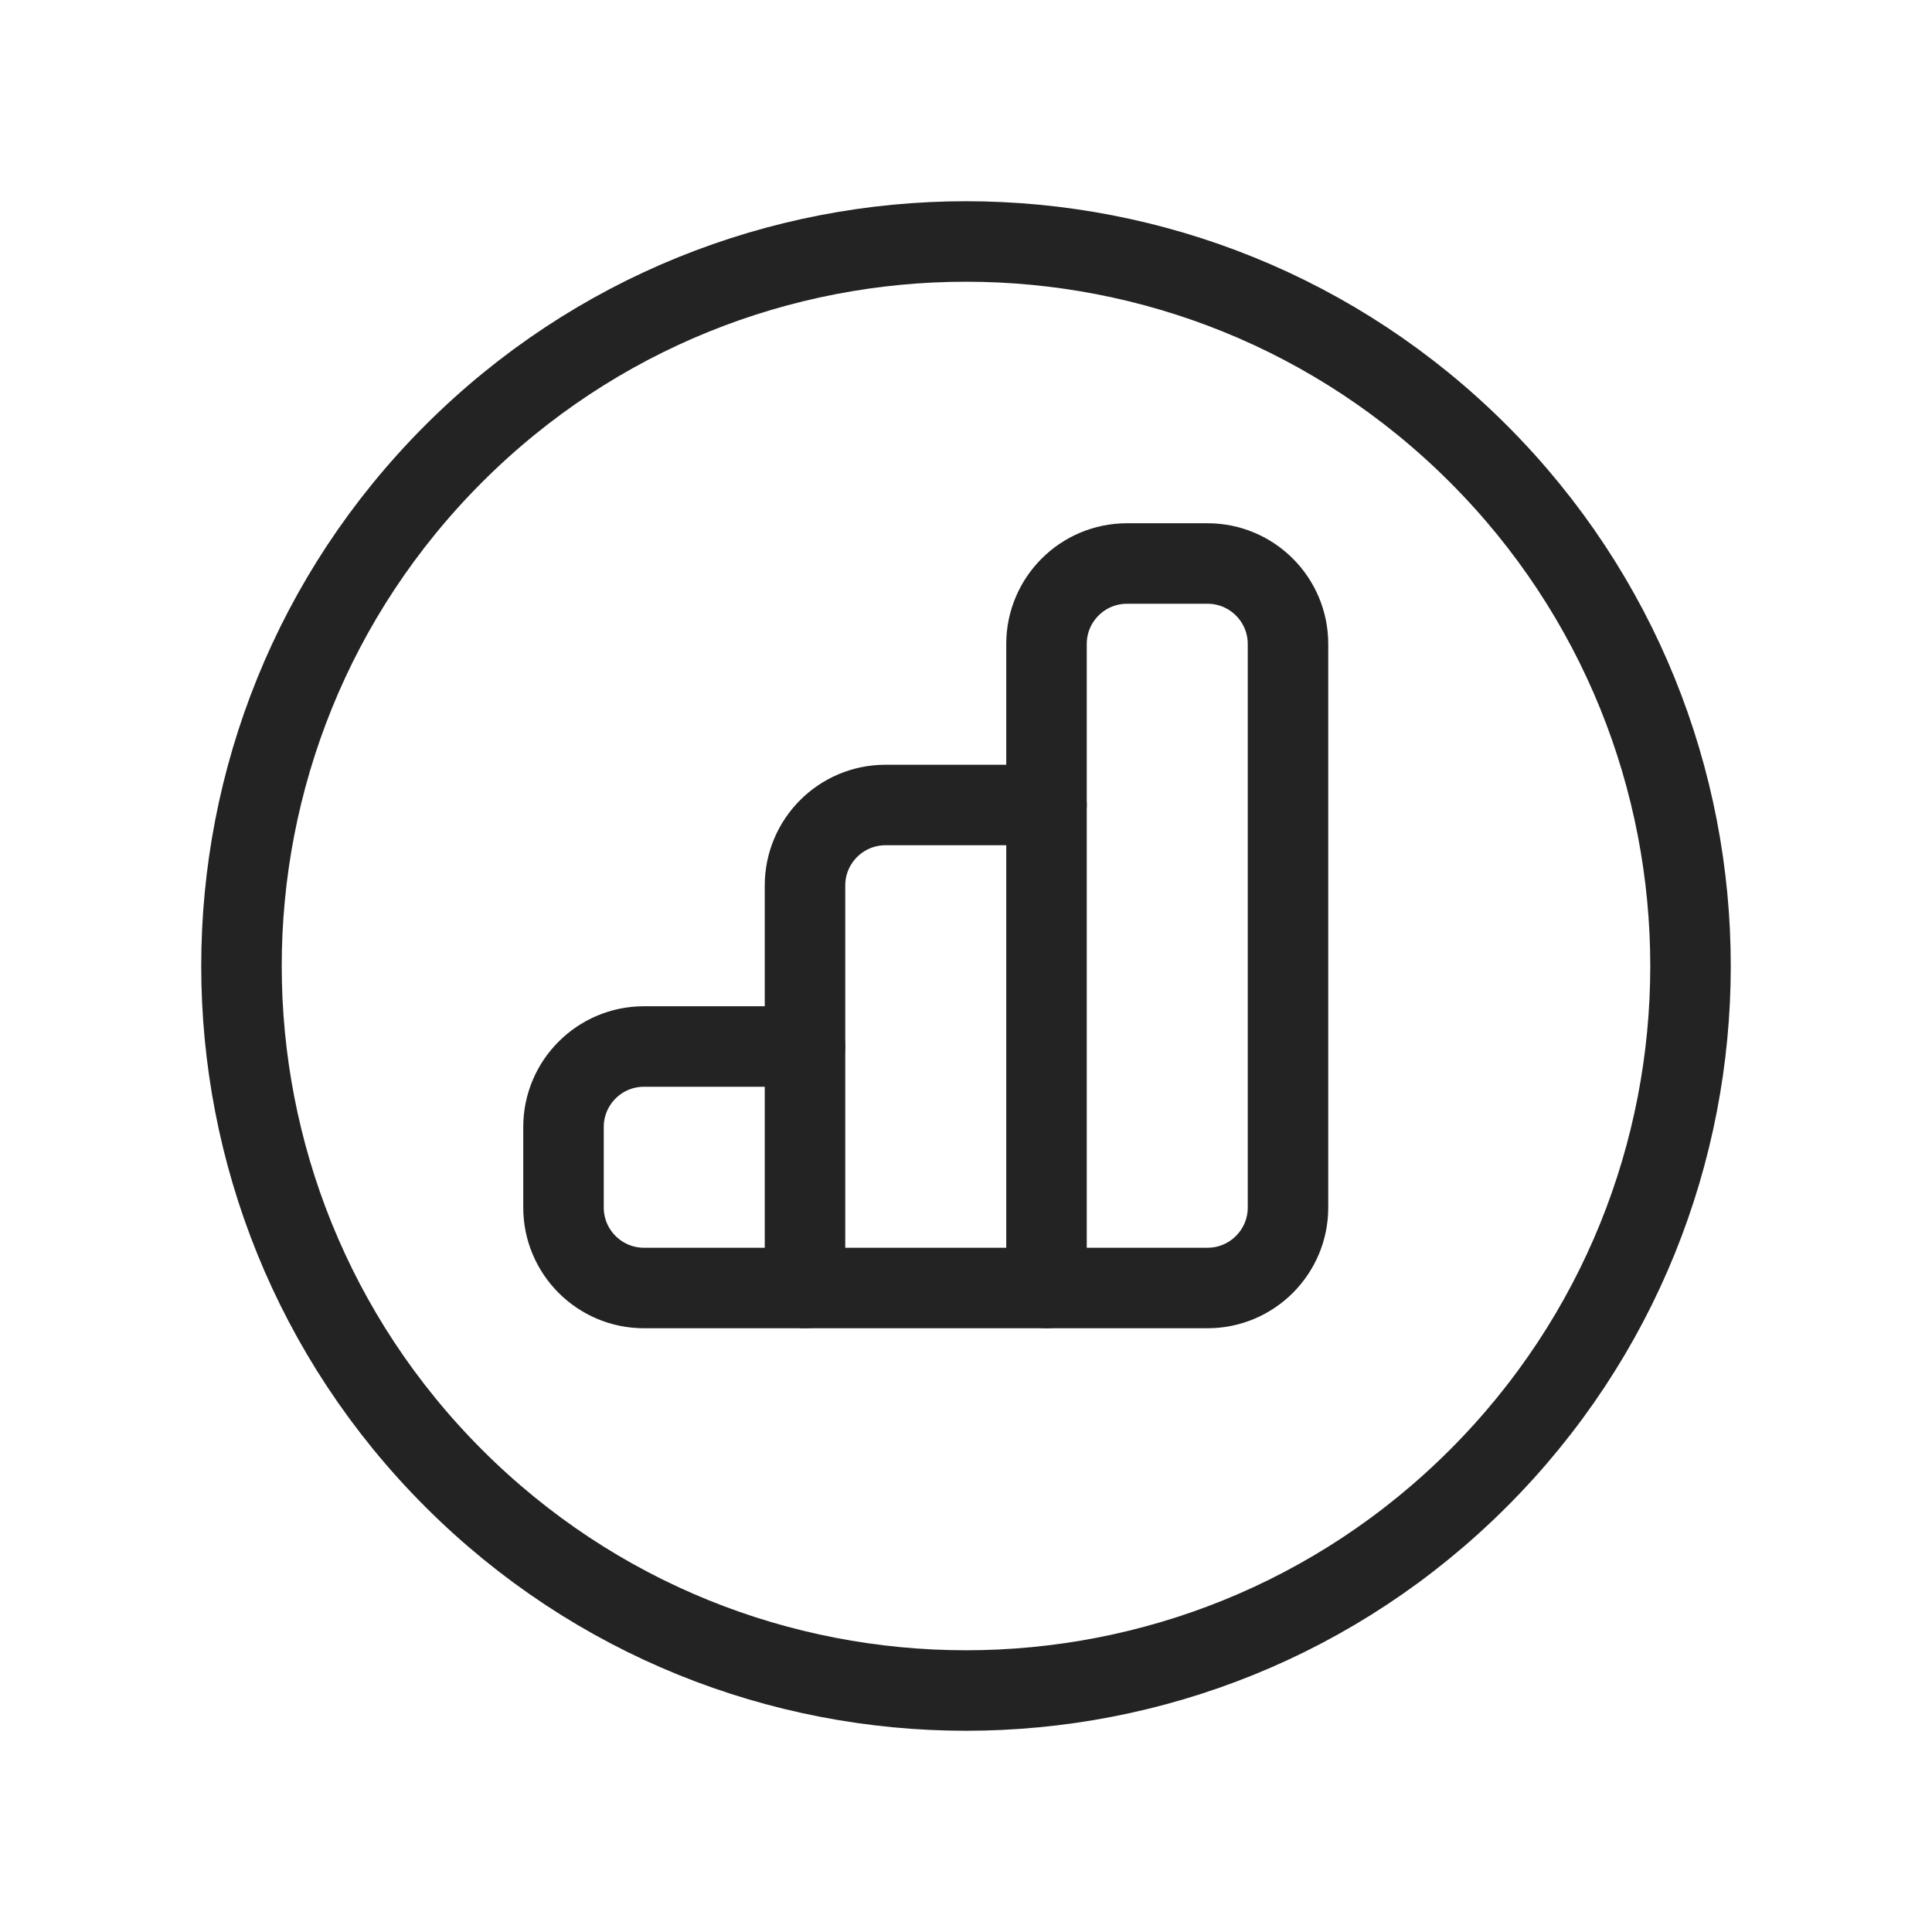 <svg width="24" height="24" viewBox="0 0 24 24" fill="none" xmlns="http://www.w3.org/2000/svg">
<path d="M18.364 5.636C21.879 9.151 21.879 14.849 18.364 18.364C14.849 21.879 9.151 21.879 5.636 18.364C2.121 14.849 2.121 9.151 5.636 5.636C9.151 2.121 14.849 2.121 18.364 5.636" stroke="#232323" stroke-linecap="round" stroke-linejoin="round"/>
<path fill-rule="evenodd" clip-rule="evenodd" d="M15 16H13V8C13 7.448 13.448 7 14 7H15C15.552 7 16 7.448 16 8V15C16 15.552 15.552 16 15 16Z" stroke="#232323" stroke-linecap="round" stroke-linejoin="round"/>
<path d="M13 16H10V11C10 10.448 10.448 10 11 10H13" stroke="#232323" stroke-linecap="round" stroke-linejoin="round"/>
<path d="M10 16H8C7.448 16 7 15.552 7 15V14C7 13.448 7.448 13 8 13H10" stroke="#232323" stroke-linecap="round" stroke-linejoin="round"/>
</svg>

